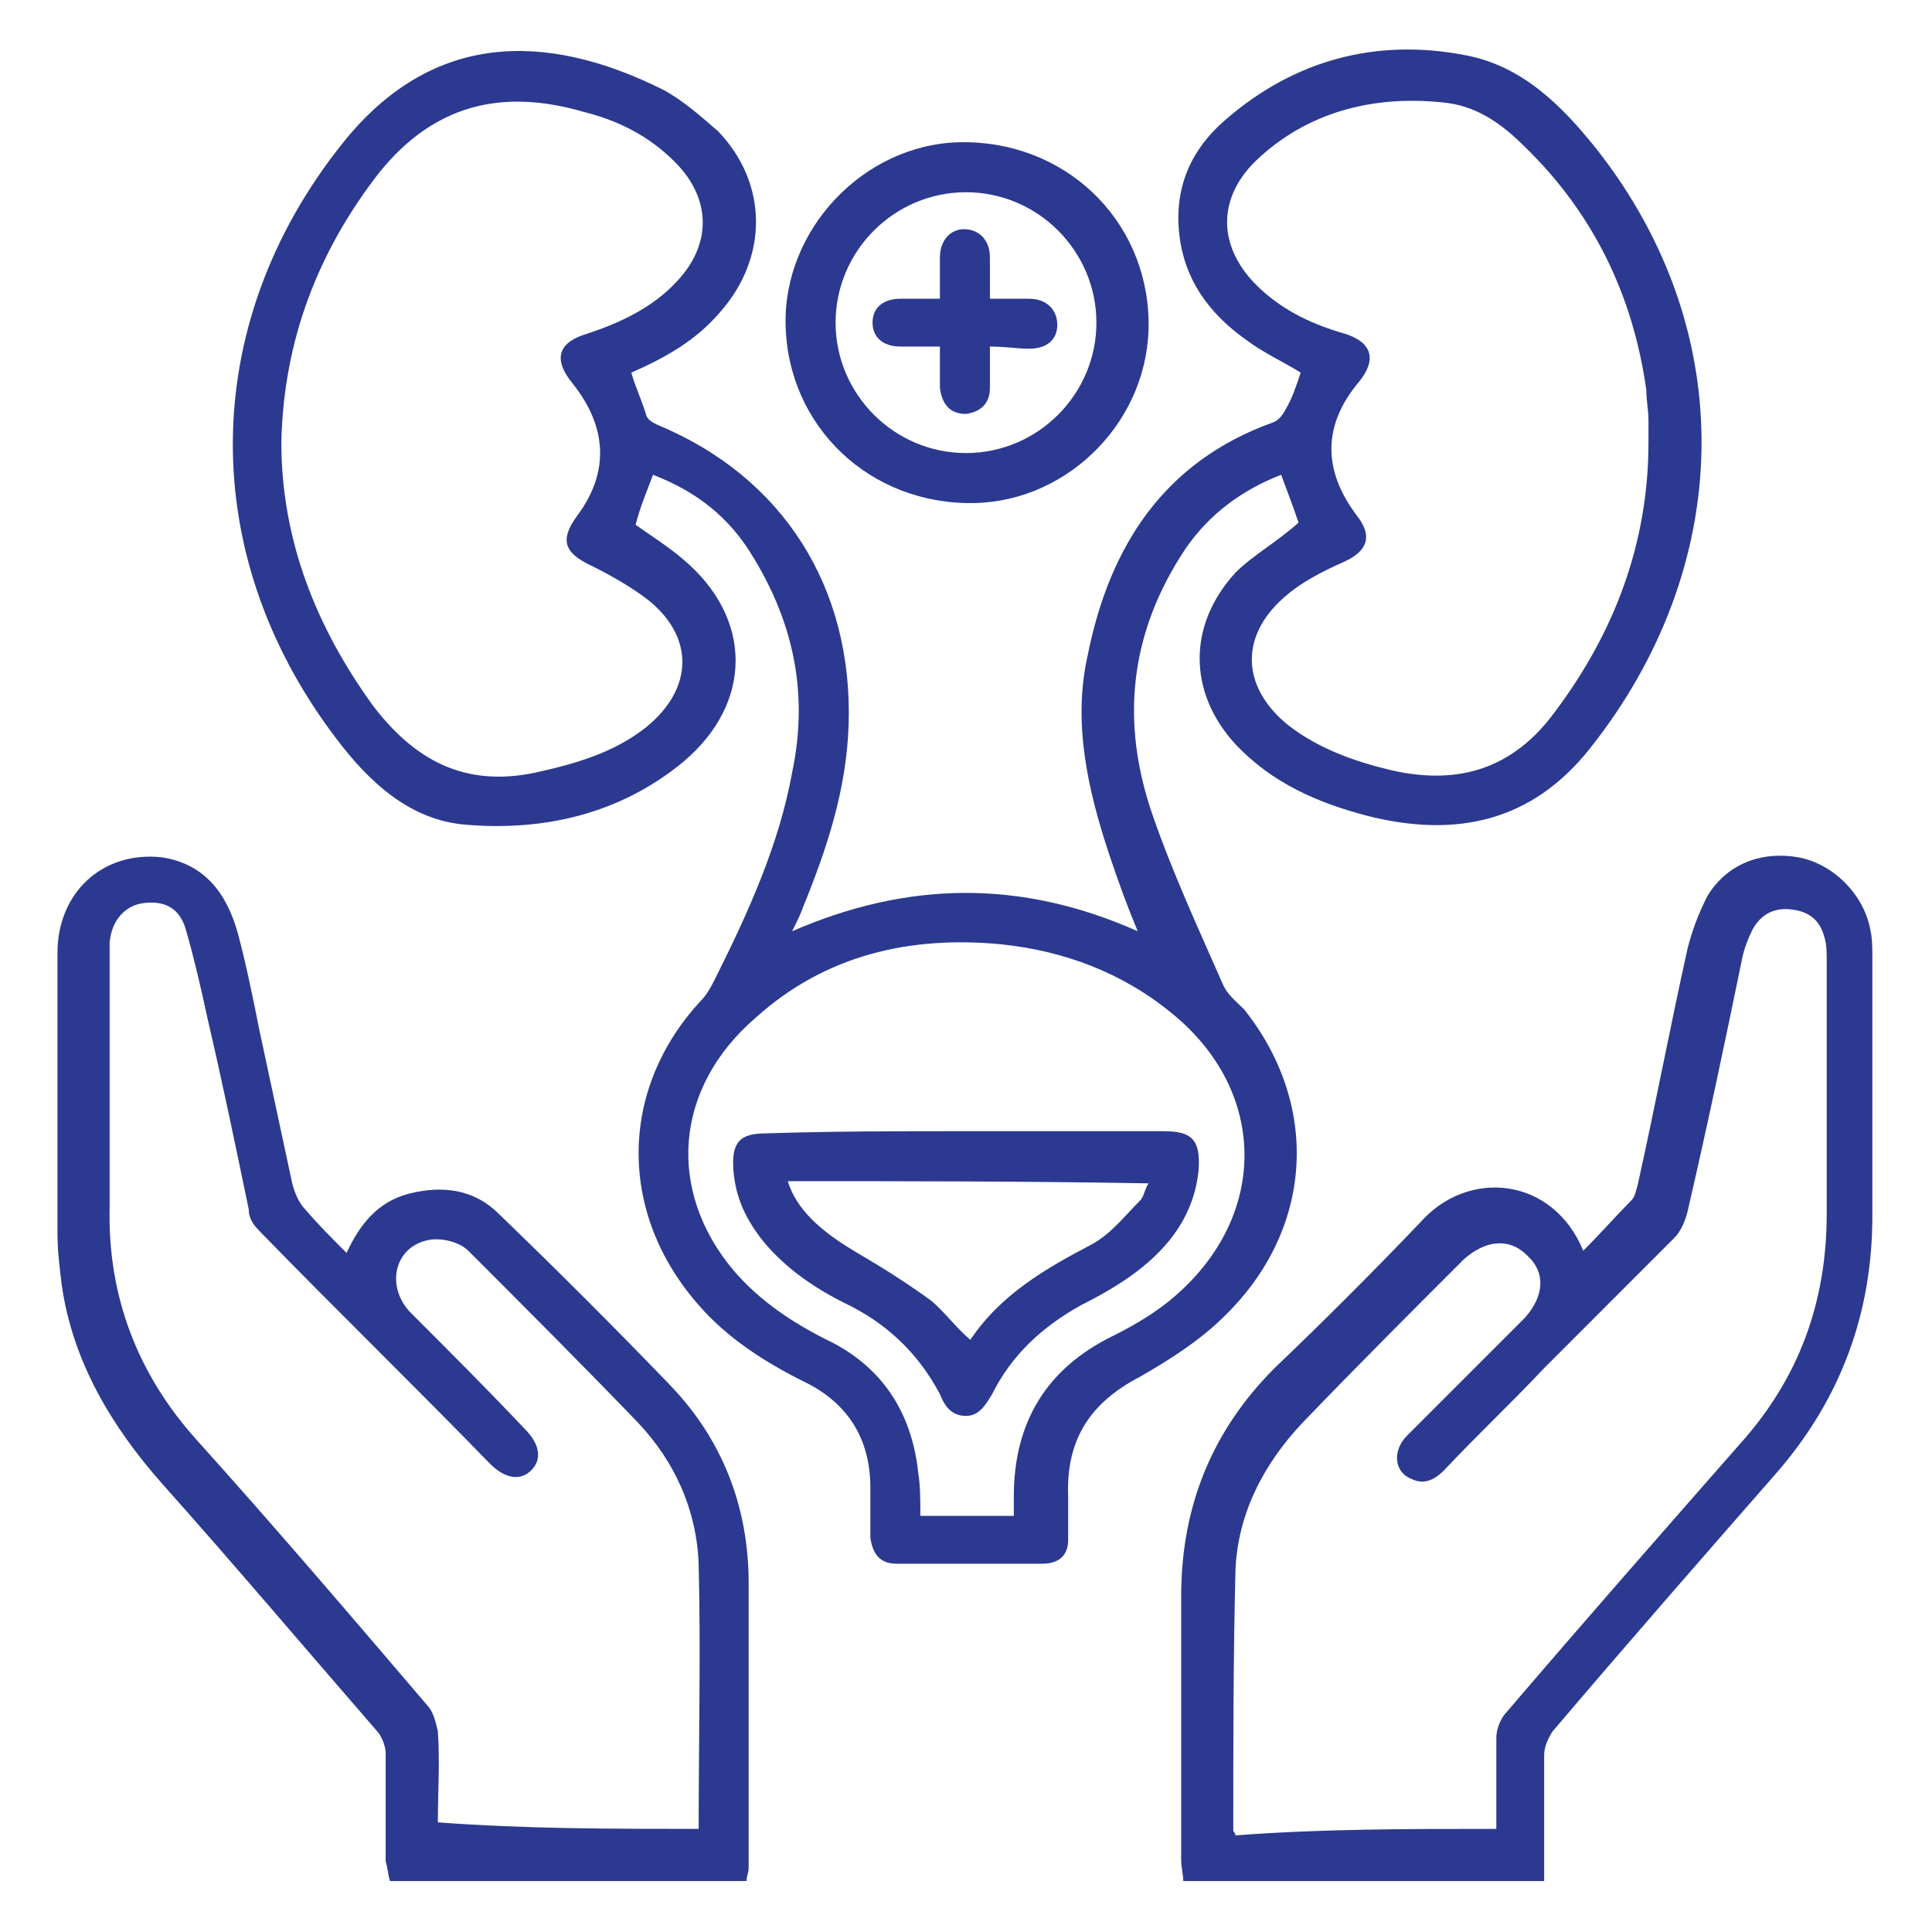 <svg width="32" height="32" viewBox="0 0 32 32" fill="none" xmlns="http://www.w3.org/2000/svg">
<path d="M6.46 31.156C6.424 31.048 6.424 30.94 6.388 30.832C6.388 30.22 6.388 29.644 6.388 29.032C6.388 28.924 6.316 28.744 6.244 28.672C5.056 27.304 3.868 25.9 2.68 24.568C1.852 23.632 1.204 22.552 1.024 21.292C0.988 21.004 0.952 20.716 0.952 20.428C0.952 18.88 0.952 17.332 0.952 15.784C0.952 14.776 1.708 14.092 2.68 14.2C3.4 14.308 3.76 14.812 3.94 15.46C4.084 16 4.192 16.54 4.3 17.08C4.48 17.908 4.66 18.772 4.84 19.6C4.876 19.744 4.948 19.924 5.056 20.032C5.272 20.284 5.488 20.5 5.74 20.752C5.992 20.212 6.316 19.852 6.892 19.744C7.432 19.636 7.9 19.744 8.26 20.104C9.232 21.04 10.168 21.976 11.104 22.948C11.968 23.848 12.4 24.964 12.4 26.224C12.4 27.808 12.4 29.356 12.4 30.94C12.4 31.012 12.364 31.084 12.364 31.156C10.42 31.156 8.44 31.156 6.46 31.156ZM11.572 30.292C11.572 28.816 11.608 27.34 11.572 25.9C11.536 25 11.176 24.208 10.564 23.56C9.628 22.588 8.692 21.652 7.756 20.716C7.612 20.572 7.324 20.5 7.108 20.536C6.532 20.644 6.388 21.292 6.784 21.724C7.432 22.372 8.08 23.02 8.692 23.668C8.944 23.92 8.98 24.172 8.8 24.352C8.62 24.532 8.368 24.496 8.116 24.244C6.856 22.948 5.56 21.688 4.3 20.392C4.192 20.284 4.12 20.176 4.12 20.032C3.904 18.988 3.688 17.944 3.436 16.864C3.328 16.36 3.22 15.892 3.076 15.388C2.968 15.028 2.716 14.92 2.392 14.956C2.068 14.992 1.852 15.244 1.816 15.604C1.816 15.712 1.816 15.784 1.816 15.892C1.816 17.26 1.816 18.628 1.816 19.996C1.78 21.472 2.284 22.768 3.256 23.848C4.552 25.288 5.812 26.764 7.072 28.24C7.18 28.348 7.216 28.528 7.252 28.672C7.288 29.176 7.252 29.68 7.252 30.184C8.692 30.292 10.132 30.292 11.572 30.292Z" fill="#2B3990"/>
<path d="M19.599 31.156C19.599 31.048 19.564 30.94 19.564 30.796C19.564 29.356 19.564 27.88 19.564 26.44C19.564 24.964 20.067 23.704 21.111 22.66C21.939 21.868 22.732 21.076 23.523 20.248C24.316 19.348 25.72 19.492 26.224 20.716C26.512 20.428 26.764 20.14 27.015 19.888C27.087 19.816 27.087 19.744 27.123 19.636C27.412 18.34 27.663 17.008 27.951 15.712C28.023 15.424 28.131 15.136 28.276 14.848C28.599 14.308 29.175 14.092 29.788 14.2C30.363 14.308 30.867 14.812 30.976 15.388C31.012 15.532 31.012 15.712 31.012 15.856C31.012 17.296 31.012 18.7 31.012 20.14C31.012 21.724 30.508 23.128 29.463 24.352C28.203 25.792 26.944 27.232 25.72 28.672C25.648 28.78 25.576 28.924 25.576 29.068C25.576 29.752 25.576 30.472 25.576 31.156C23.596 31.156 21.616 31.156 19.599 31.156ZM24.784 30.292C24.784 29.788 24.784 29.284 24.784 28.78C24.784 28.636 24.855 28.456 24.963 28.348C26.224 26.872 27.52 25.396 28.816 23.92C29.788 22.84 30.256 21.58 30.256 20.104C30.256 18.7 30.256 17.332 30.256 15.928C30.256 15.784 30.256 15.64 30.22 15.532C30.148 15.244 29.968 15.1 29.68 15.064C29.392 15.028 29.175 15.136 29.032 15.388C28.959 15.532 28.887 15.712 28.852 15.892C28.564 17.296 28.276 18.664 27.951 20.068C27.916 20.212 27.843 20.392 27.735 20.5C27.015 21.22 26.296 21.94 25.576 22.66C25.035 23.236 24.459 23.776 23.919 24.352C23.776 24.496 23.596 24.604 23.38 24.496C23.091 24.388 23.055 24.028 23.308 23.776C23.956 23.128 24.604 22.48 25.252 21.832C25.576 21.472 25.611 21.076 25.288 20.788C25 20.5 24.604 20.536 24.244 20.86C23.343 21.76 22.444 22.66 21.579 23.56C20.931 24.244 20.5 25.072 20.463 26.008C20.427 27.448 20.427 28.888 20.427 30.328C20.427 30.328 20.463 30.364 20.463 30.4C21.867 30.292 23.308 30.292 24.784 30.292Z" fill="#2B3990"/>
<path d="M21.508 8.656C21.436 8.44 21.328 8.152 21.22 7.864C20.572 8.116 20.032 8.512 19.636 9.088C18.7 10.492 18.556 11.968 19.096 13.516C19.42 14.452 19.852 15.388 20.248 16.288C20.32 16.468 20.464 16.576 20.608 16.72C21.868 18.304 21.76 20.356 20.284 21.796C19.888 22.192 19.384 22.516 18.88 22.804C18.052 23.236 17.656 23.848 17.692 24.784C17.692 25.036 17.692 25.252 17.692 25.504C17.692 25.756 17.548 25.9 17.26 25.9C16.468 25.9 15.676 25.9 14.848 25.9C14.56 25.9 14.452 25.72 14.416 25.468C14.416 25.18 14.416 24.928 14.416 24.64C14.416 23.848 14.056 23.236 13.3 22.876C12.652 22.552 12.04 22.156 11.572 21.616C10.24 20.104 10.24 18.052 11.608 16.576C11.716 16.468 11.788 16.324 11.86 16.18C12.4 15.1 12.904 13.984 13.12 12.796C13.408 11.428 13.12 10.204 12.364 9.052C11.968 8.476 11.464 8.116 10.816 7.864C10.708 8.152 10.6 8.404 10.528 8.692C10.78 8.872 11.068 9.052 11.32 9.268C12.472 10.24 12.472 11.644 11.32 12.616C10.276 13.48 9.016 13.768 7.72 13.66C6.784 13.588 6.1 12.94 5.56 12.22C3.184 9.088 3.328 5.2 5.776 2.248C7.18 0.592 8.98 0.484 10.996 1.492C11.32 1.672 11.608 1.924 11.896 2.176C12.724 3.04 12.724 4.264 11.932 5.164C11.536 5.632 11.032 5.92 10.456 6.172C10.528 6.424 10.636 6.64 10.708 6.892C10.744 6.964 10.816 7 10.888 7.036C12.976 7.9 14.128 9.736 14.056 12.004C14.02 13.084 13.696 14.056 13.3 15.028C13.264 15.136 13.192 15.28 13.12 15.424C15.028 14.596 16.9 14.56 18.844 15.424C18.664 14.992 18.52 14.596 18.376 14.164C18.016 13.084 17.764 11.968 18.016 10.852C18.376 9.052 19.276 7.648 21.076 7C21.184 6.964 21.256 6.856 21.292 6.784C21.4 6.604 21.472 6.388 21.544 6.172C21.256 5.992 20.932 5.848 20.644 5.632C20.032 5.2 19.6 4.624 19.528 3.832C19.456 3.076 19.744 2.464 20.284 1.996C21.436 0.988 22.804 0.628 24.28 0.916C25.216 1.096 25.864 1.744 26.44 2.464C28.852 5.524 28.708 9.412 26.332 12.4C25.36 13.624 24.1 13.876 22.66 13.516C21.832 13.3 21.076 12.976 20.464 12.328C19.672 11.464 19.672 10.348 20.464 9.484C20.752 9.196 21.148 8.98 21.508 8.656ZM4.66 7.324C4.66 8.944 5.236 10.384 6.172 11.68C6.856 12.58 7.684 13.048 8.872 12.796C9.52 12.652 10.168 12.472 10.708 12.04C11.5 11.392 11.5 10.528 10.708 9.916C10.42 9.7 10.096 9.52 9.808 9.376C9.34 9.16 9.268 8.944 9.556 8.548C10.096 7.828 10.06 7.072 9.484 6.352C9.16 5.956 9.232 5.668 9.736 5.524C10.276 5.344 10.816 5.092 11.212 4.66C11.788 4.048 11.788 3.292 11.176 2.68C10.744 2.248 10.24 1.996 9.664 1.852C8.296 1.456 7.18 1.744 6.28 2.86C5.272 4.156 4.696 5.632 4.66 7.324ZM27.304 7.324C27.304 7.216 27.304 7.072 27.304 6.964C27.304 6.784 27.268 6.64 27.268 6.46C27.052 4.912 26.404 3.544 25.252 2.428C24.892 2.068 24.496 1.78 23.992 1.708C22.84 1.564 21.724 1.816 20.86 2.608C20.14 3.256 20.14 4.12 20.896 4.804C21.292 5.164 21.76 5.38 22.264 5.524C22.732 5.668 22.804 5.956 22.516 6.316C21.904 7.036 21.904 7.792 22.48 8.548C22.732 8.872 22.66 9.124 22.264 9.304C21.94 9.448 21.58 9.628 21.328 9.844C20.536 10.492 20.536 11.356 21.328 12.004C21.832 12.4 22.444 12.616 23.056 12.76C24.172 13.012 25.072 12.724 25.756 11.788C26.728 10.492 27.304 9.016 27.304 7.324ZM16.792 25.108C16.792 25 16.792 24.892 16.792 24.784C16.792 23.56 17.332 22.66 18.448 22.12C18.808 21.94 19.168 21.724 19.456 21.472C21.004 20.14 21.004 18.088 19.42 16.792C18.592 16.108 17.62 15.748 16.576 15.64C15.064 15.496 13.66 15.82 12.508 16.864C11.176 18.016 11.032 19.708 12.148 21.04C12.58 21.544 13.12 21.904 13.696 22.192C14.596 22.624 15.1 23.38 15.208 24.388C15.244 24.604 15.244 24.856 15.244 25.108C15.748 25.108 16.252 25.108 16.792 25.108Z" fill="#2B3990"/>
<path d="M13.012 5.38C12.976 3.796 14.308 2.392 15.892 2.356C17.62 2.32 18.988 3.616 19.024 5.308C19.06 6.928 17.728 8.296 16.144 8.332C14.416 8.368 13.048 7.072 13.012 5.38ZM16 3.184C14.812 3.184 13.84 4.156 13.84 5.344C13.84 6.532 14.812 7.504 16 7.504C17.188 7.504 18.16 6.532 18.16 5.344C18.16 4.156 17.188 3.184 16 3.184Z" fill="#2B3990"/>
<path d="M16 18.736C17.08 18.736 18.196 18.736 19.276 18.736C19.744 18.736 19.888 18.88 19.852 19.384C19.78 20.104 19.384 20.644 18.808 21.076C18.52 21.292 18.196 21.472 17.908 21.616C17.26 21.976 16.756 22.444 16.432 23.092C16.324 23.272 16.216 23.452 16 23.452C15.748 23.452 15.64 23.272 15.568 23.092C15.208 22.408 14.668 21.904 13.984 21.58C13.48 21.328 13.012 21.004 12.652 20.572C12.364 20.212 12.184 19.852 12.148 19.384C12.112 18.916 12.256 18.772 12.688 18.772C13.804 18.736 14.884 18.736 16 18.736ZM13.048 19.564C13.192 20.032 13.588 20.392 14.2 20.752C14.632 21.004 15.028 21.256 15.424 21.544C15.64 21.724 15.82 21.976 16.072 22.192C16.576 21.436 17.332 21.004 18.088 20.608C18.412 20.428 18.628 20.14 18.88 19.888C18.952 19.816 18.952 19.708 19.024 19.6C16.972 19.564 15.028 19.564 13.048 19.564Z" fill="#2B3990"/>
<path d="M16.396 5.74C16.396 5.992 16.396 6.208 16.396 6.424C16.396 6.676 16.252 6.82 16 6.856C15.748 6.856 15.604 6.712 15.568 6.424C15.568 6.208 15.568 5.992 15.568 5.74C15.352 5.74 15.136 5.74 14.92 5.74C14.596 5.74 14.452 5.56 14.452 5.344C14.452 5.092 14.632 4.948 14.92 4.948C15.028 4.948 15.136 4.948 15.244 4.948C15.352 4.948 15.424 4.948 15.568 4.948C15.568 4.696 15.568 4.48 15.568 4.264C15.568 3.976 15.748 3.796 15.964 3.796C16.216 3.796 16.396 3.976 16.396 4.264C16.396 4.48 16.396 4.66 16.396 4.948C16.612 4.948 16.828 4.948 17.044 4.948C17.332 4.948 17.512 5.128 17.512 5.38C17.512 5.632 17.332 5.776 17.044 5.776C16.864 5.776 16.648 5.74 16.396 5.74Z" fill="#2B3990"/>
</svg>
